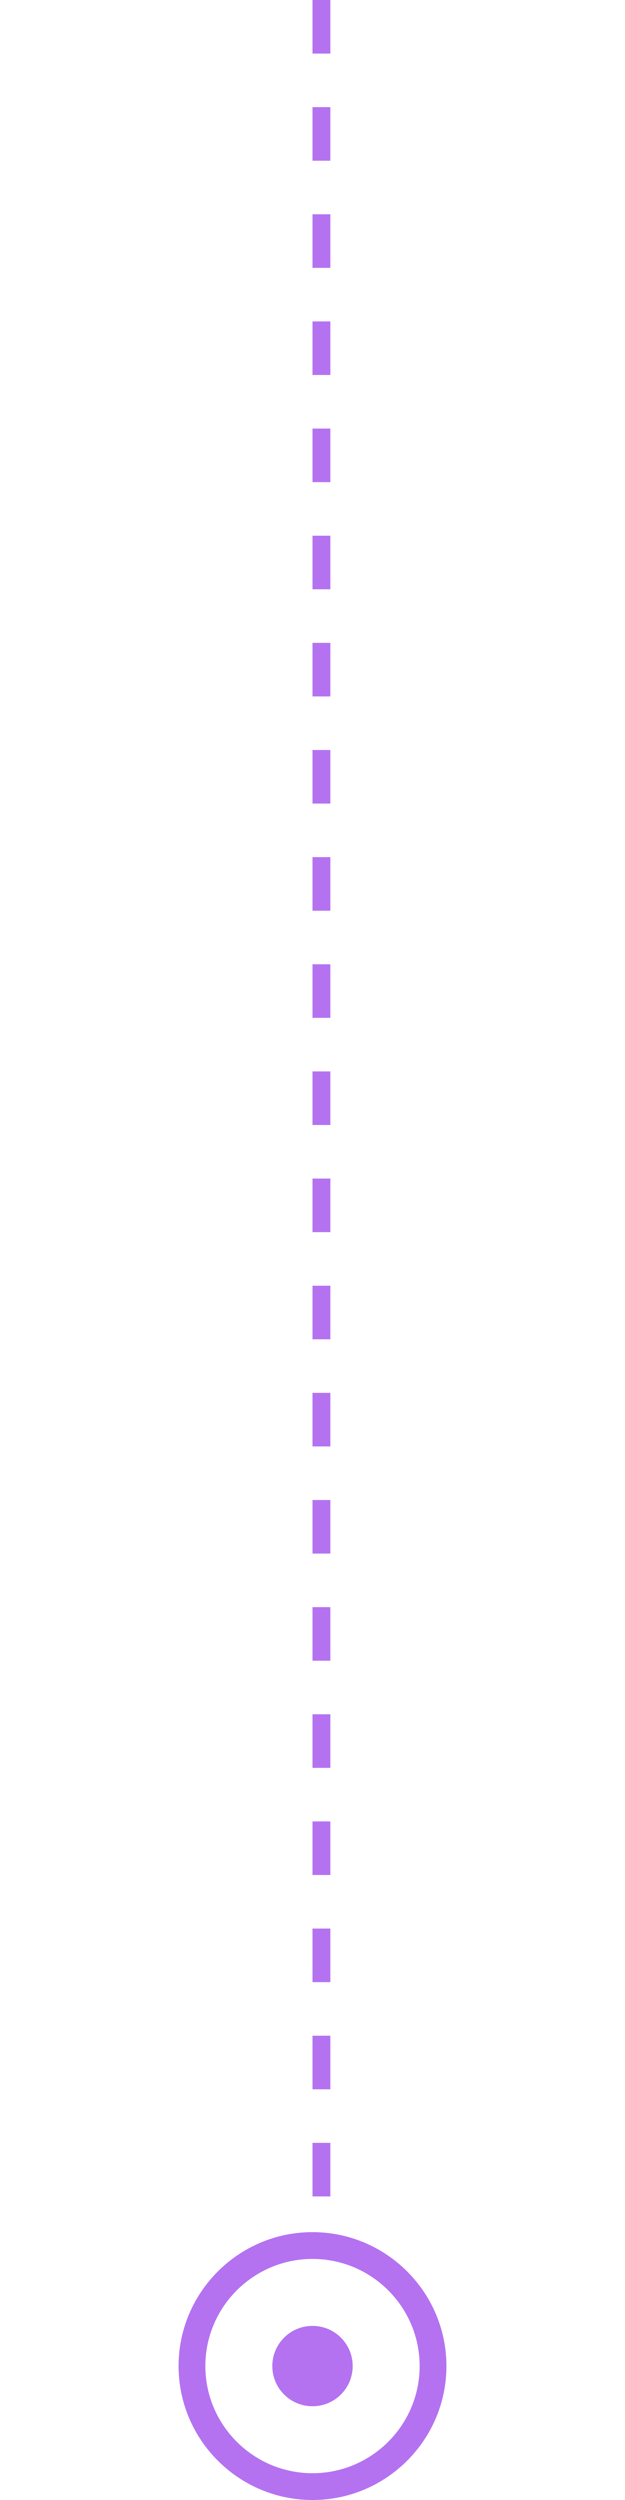 <svg width="35" height="140" viewBox="0 0 35 140" fill="none" xmlns="http://www.w3.org/2000/svg">
<line x1="18" y1="-2.18557e-08" x2="18" y2="125" stroke="#B472F1" stroke-dasharray="3 3"/>
<g clip-path="url(#clip0_430_2371)">
<path d="M17.5 125C13.367 125 10 128.367 10 132.5C10 136.633 13.367 140 17.5 140C21.633 140 25 136.633 25 132.5C25 128.367 21.633 125 17.5 125ZM17.5 138.5C14.193 138.5 11.5 135.807 11.5 132.5C11.5 129.193 14.193 126.5 17.5 126.5C20.808 126.5 23.5 129.193 23.5 132.5C23.5 135.807 20.808 138.5 17.5 138.5ZM19.75 132.5C19.75 133.745 18.745 134.75 17.5 134.75C16.255 134.75 15.25 133.745 15.25 132.5C15.25 131.255 16.255 130.25 17.5 130.25C18.745 130.25 19.75 131.255 19.75 132.5Z" fill="#B472F1"/>
</g>
<defs>
<clipPath id="clip0_430_2371">
<rect width="15" height="15" fill="white" transform="translate(10 125)"/>
</clipPath>
</defs>
</svg>

